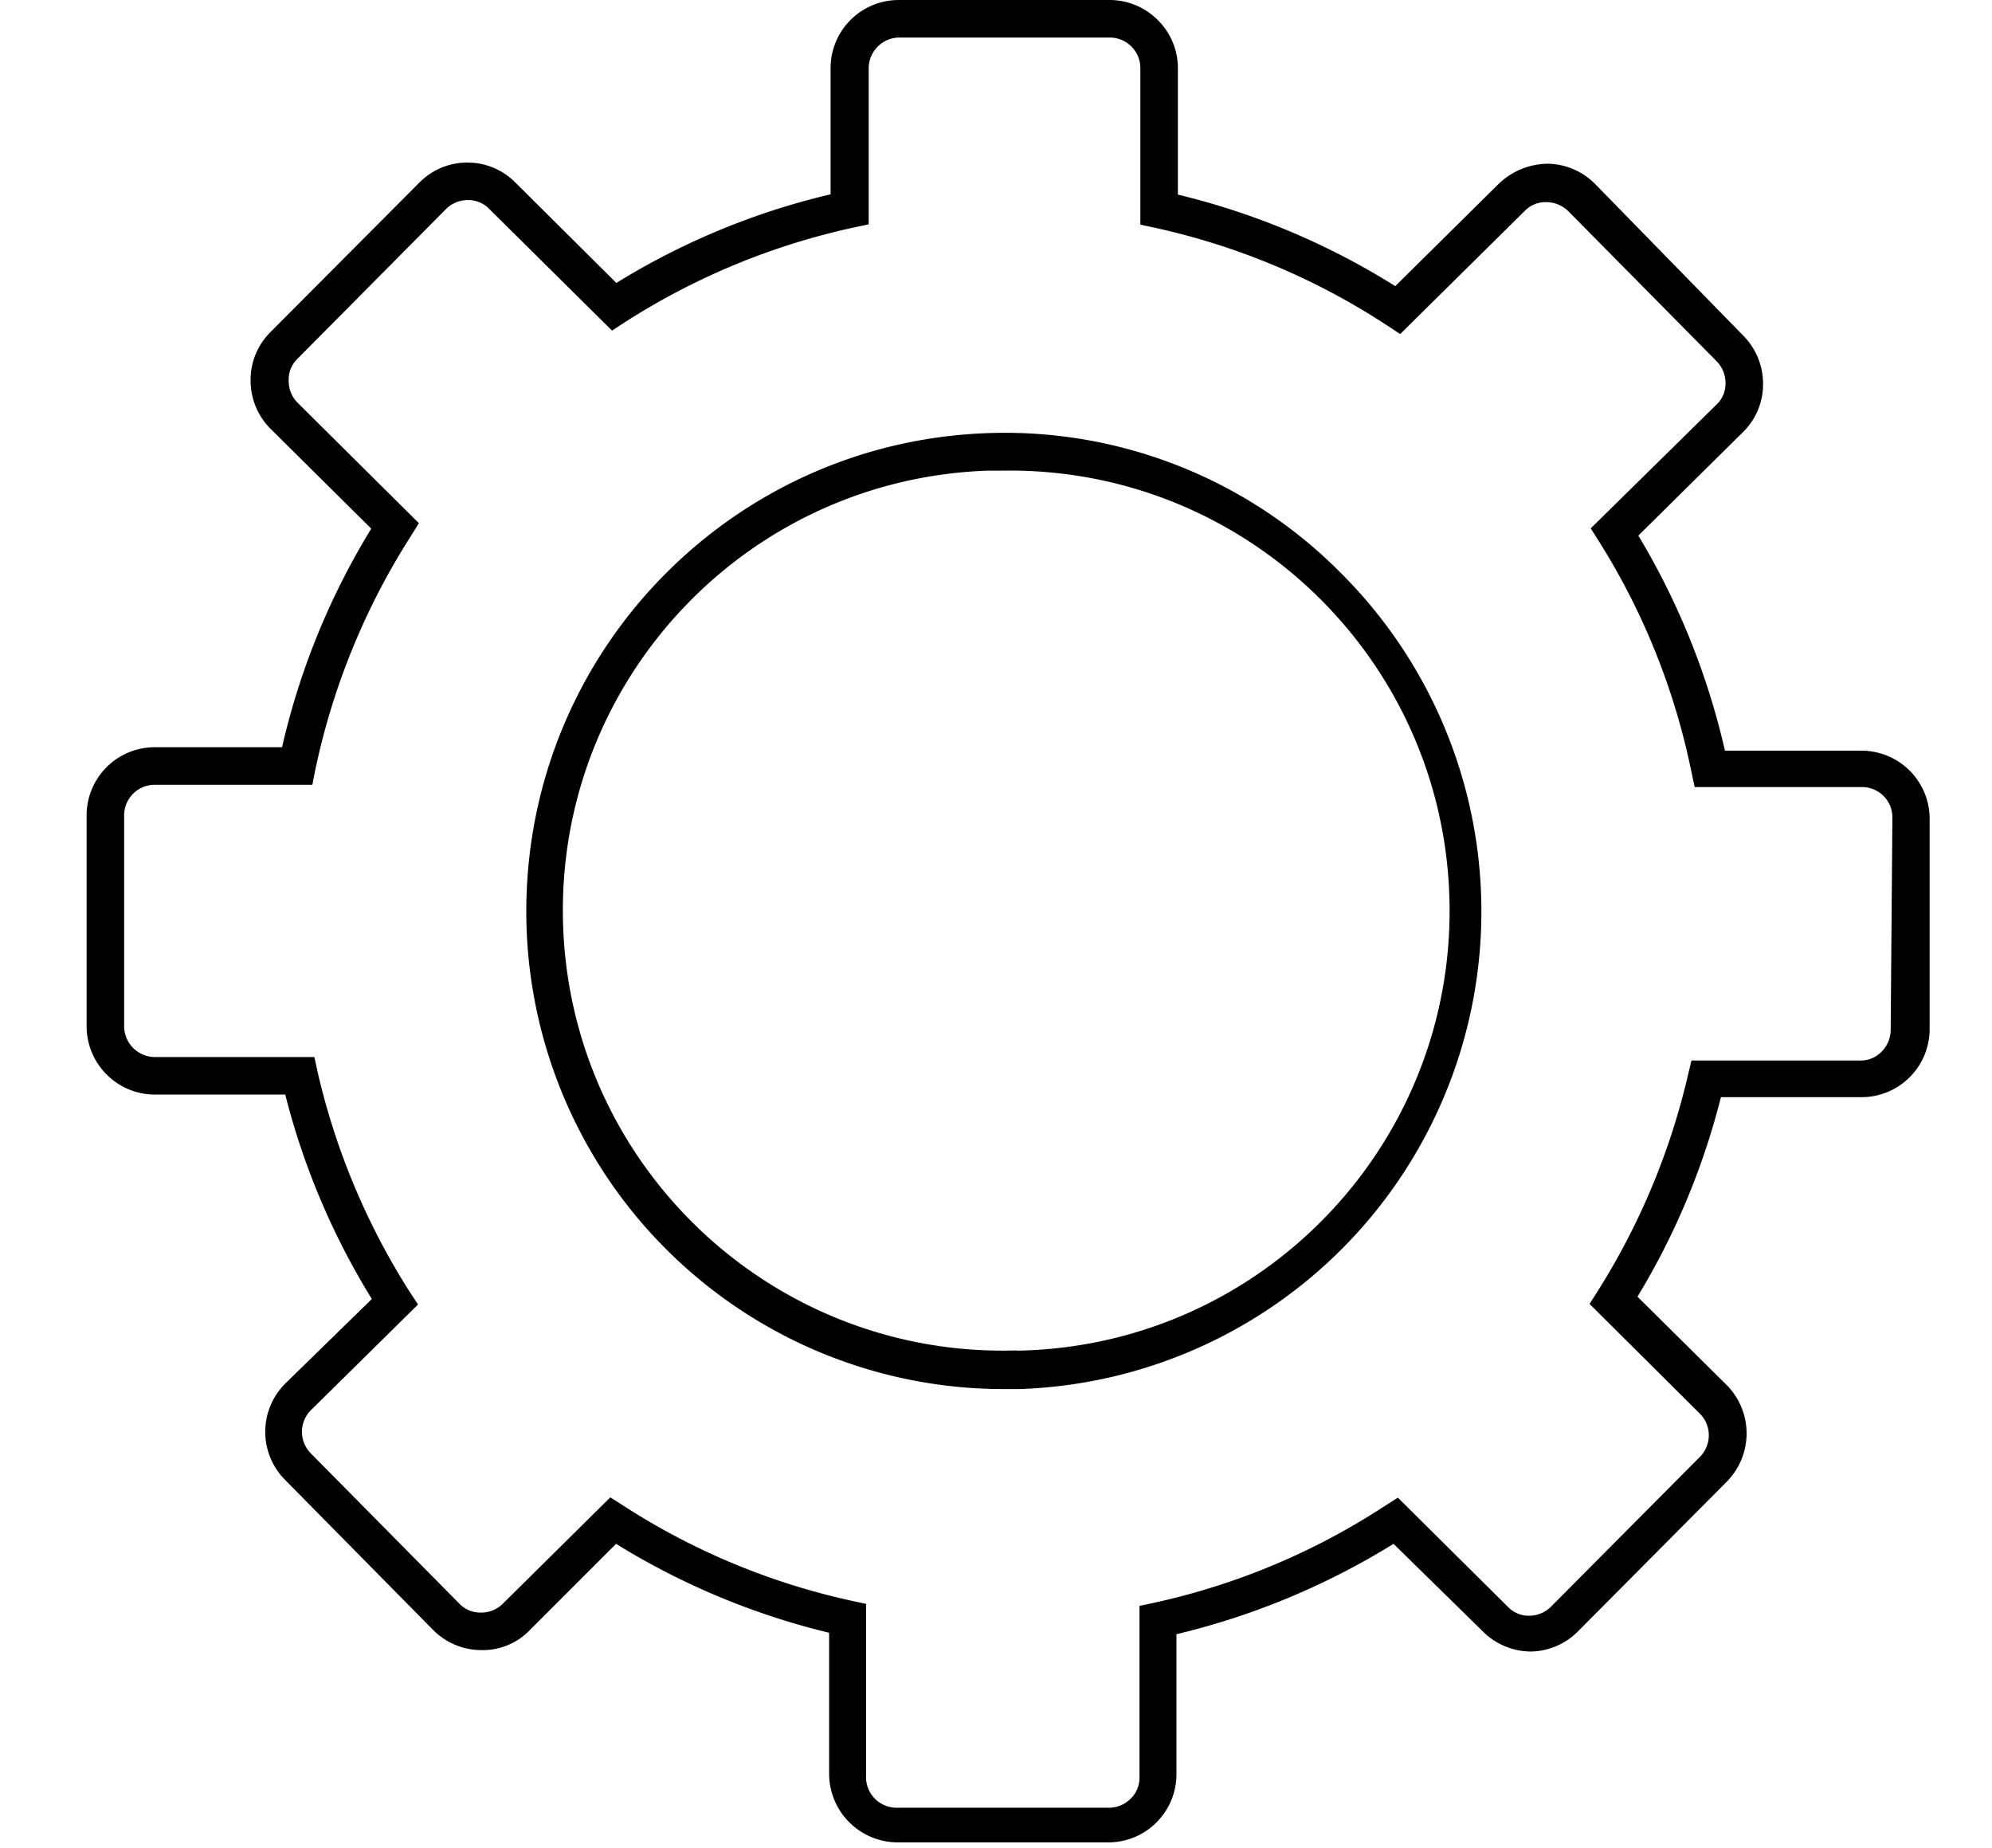 <svg height='64' width='69' xmlns='http://www.w3.org/2000/svg'><path d='M38.44 0a2.36 2.36 0 0 1 1.67.7 2.34 2.34 0 0 1 .69 1.67v4.37a25.34 25.34 0 0 1 7.53 3.17l3.59-3.55a2.49 2.49 0 0 1 1.68-.69 2.36 2.36 0 0 1 1.66.71l5.13 5.25a2.37 2.37 0 0 1 .68 1.67 2.31 2.31 0 0 1-.7 1.67l-3.62 3.58a25.47 25.47 0 0 1 3 7.45h4.74a2.36 2.36 0 0 1 2.35 2.31v7.33A2.36 2.36 0 0 1 64.48 38h-4.87a25.16 25.16 0 0 1-2.89 6.91l3.09 3.06a2.38 2.38 0 0 1 0 3.35l-5.15 5.18a2.35 2.35 0 0 1-1.66.7l-.188-.011a2.38 2.38 0 0 1-1.482-.719l-3.06-3a25.56 25.56 0 0 1-7.52 3.13v4.85a2.36 2.36 0 0 1-2.36 2.36h-7.31a2.38 2.38 0 0 1-2.36-2.37v-4.89a25.33 25.33 0 0 1-7.38-3.08l-3 3a2.26 2.26 0 0 1-1.67.68 2.35 2.35 0 0 1-1.67-.7l-5.12-5.19a2.36 2.36 0 0 1 0-3.34l3-2.93a25.31 25.31 0 0 1-3-7.08H5.36A2.37 2.37 0 0 1 3 35.54v-7.3a2.36 2.36 0 0 1 2.37-2.36h4.4a25.22 25.22 0 0 1 3.09-7.57l-3.49-3.46a2.36 2.36 0 0 1-.69-1.67 2.33 2.33 0 0 1 .68-1.67l5.16-5.18a2.33 2.33 0 0 1 1.67-.7l.186.007a2.33 2.33 0 0 1 1.474.683l3.5 3.48a25 25 0 0 1 7.42-3.07V2.36A2.36 2.36 0 0 1 31.13 0zm0 1.3h-7.31a1.07 1.07 0 0 0-1.04 1.06v5.41l-.52.11a24.17 24.17 0 0 0-7.94 3.29l-.43.28-4.25-4.21a1 1 0 0 0-.75-.31 1.06 1.06 0 0 0-.75.31l-5.15 5.19a1 1 0 0 0-.3.75 1.06 1.06 0 0 0 .29.75l4.22 4.19-.28.45a24.31 24.31 0 0 0-3.31 8.1l-.1.51H5.36a1.06 1.06 0 0 0-1.06 1.06v7.3a1.07 1.07 0 0 0 1.06 1.07h5.53l.11.51a24.34 24.34 0 0 0 3.19 7.62l.29.44-3.71 3.66a1.06 1.06 0 0 0 0 1.5l5.14 5.2a1 1 0 0 0 .75.31c.28.004.55-.104.75-.3l3.73-3.69.44.28a24 24 0 0 0 7.91 3.3l.51.11v5.93a1.06 1.06 0 0 0 1.06 1.13h7.35c.281 0 .551-.111.75-.31a1 1 0 0 0 .31-.75v-5.93l.51-.11a23.91 23.91 0 0 0 8-3.36l.44-.28 3.81 3.78a1 1 0 0 0 .75.31l.12-.008c.238-.03.46-.14.63-.312l5.15-5.18a1.06 1.06 0 0 0 0-1.5l-3.82-3.8.28-.44a24.31 24.31 0 0 0 3.13-7.49l.12-.5h5.84a1 1 0 0 0 .75-.31c.2-.202.312-.476.31-.76l.06-7.34a1.05 1.05 0 0 0-1.06-1.06H58.7l-.11-.52a24 24 0 0 0-3.21-8l-.28-.44 4.35-4.28a1 1 0 0 0 .32-.75c0-.284-.11-.557-.31-.76l-5.13-5.19a1.11 1.11 0 0 0-.75-.32l-.117.002a1 1 0 0 0-.623.278l-4.34 4.29-.44-.29a24 24 0 0 0-8.05-3.39l-.51-.11V2.37a1.06 1.06 0 0 0-1.06-1.07zM34.24 15a16.37 16.37 0 0 1 12.24 4.88 16.55 16.55 0 0 1-11.19 28.23h-.54A16.54 16.54 0 0 1 18.24 31c.29-8.714 7.286-15.71 16-16zm.805 1.298-.315.002h-.49c-8.414.276-15.011 7.32-14.735 15.735s7.32 15.011 15.735 14.735l-.03.01c8.417-.133 15.133-7.063 15-15.48-.133-8.417-7.063-15.133-15.48-15z' fill-rule='evenodd'/></svg>